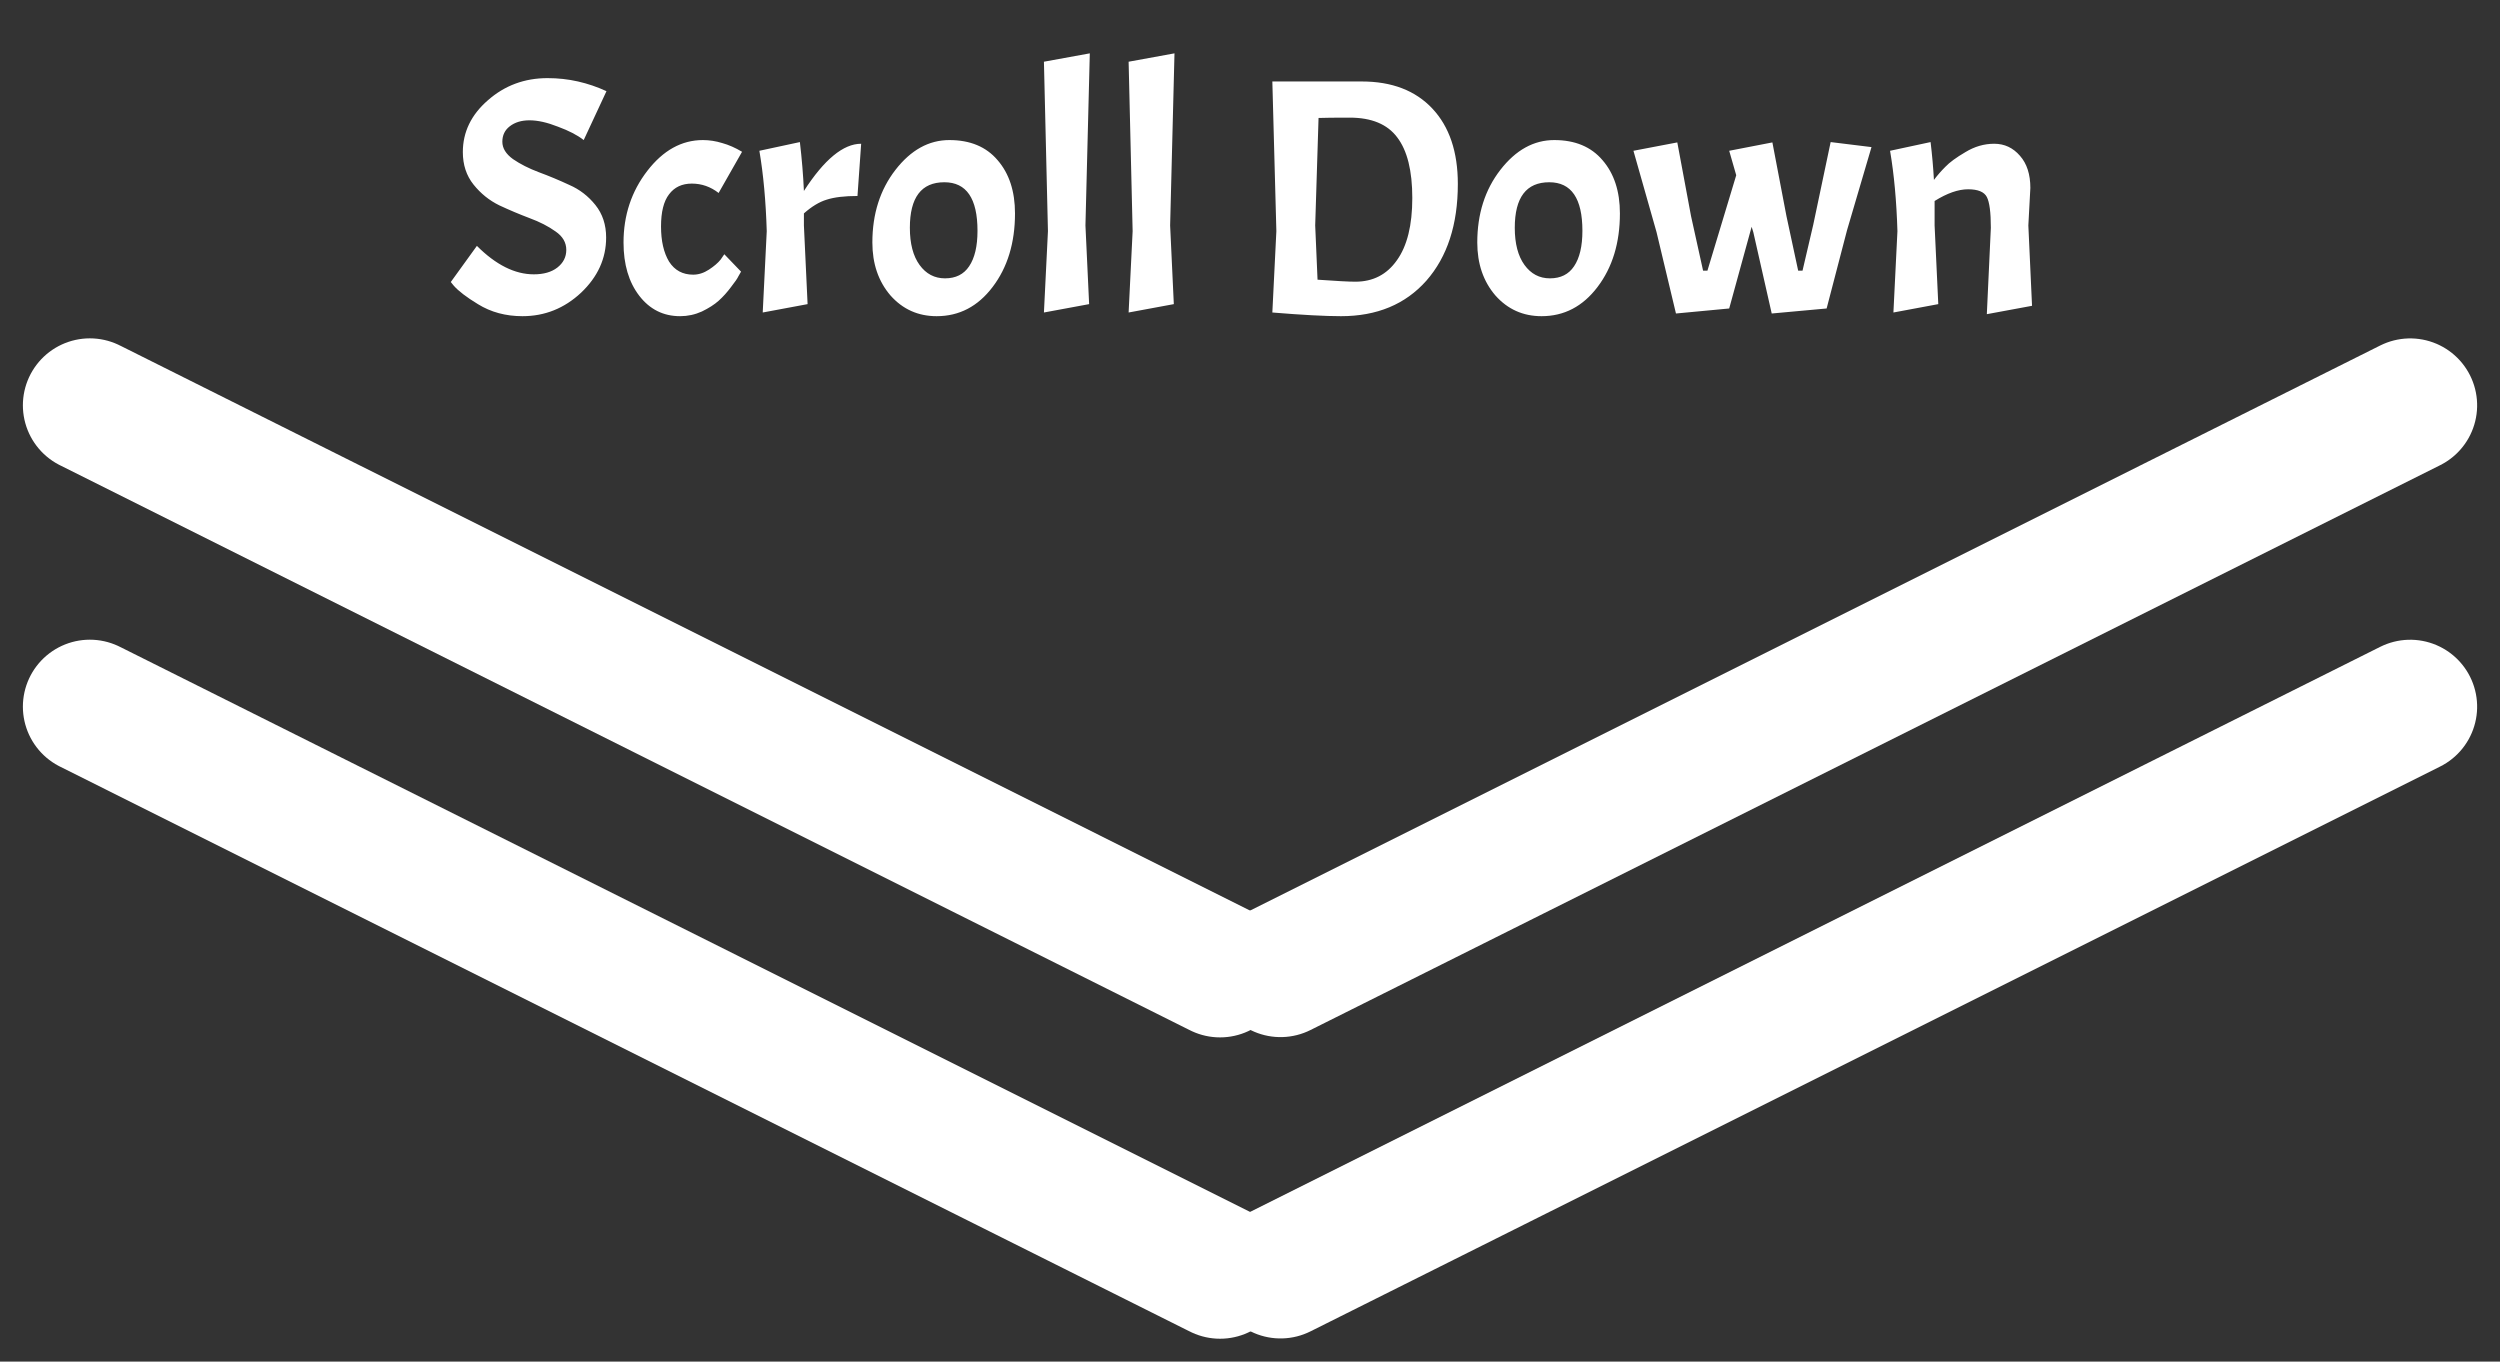 <svg width="112" height="61" viewBox="0 0 112 61" fill="none" xmlns="http://www.w3.org/2000/svg">
<rect x="0" y="0" width="112" height="61" fill="#333333" stroke="none"/>
<line x1="4.025" y1="18.158" x2="54.658" y2="43.475" stroke="white" stroke-width="6" stroke-linecap="round"/>
<line x1="3" y1="-3" x2="59.61" y2="-3" transform="matrix(-0.894 0.447 0.447 0.894 112 19.5)" stroke="white" stroke-width="6" stroke-linecap="round"/>
<line x1="4.025" y1="31.658" x2="54.658" y2="56.975" stroke="white" stroke-width="6" stroke-linecap="round"/>
<line x1="3" y1="-3" x2="59.61" y2="-3" transform="matrix(-0.894 0.447 0.447 0.894 112 33)" stroke="white" stroke-width="6" stroke-linecap="round"/>
<path d="M21.365 11.015C22.215 11.865 23.065 12.29 23.915 12.29C24.355 12.29 24.705 12.19 24.965 11.99C25.235 11.78 25.37 11.515 25.37 11.195C25.37 10.865 25.21 10.59 24.89 10.37C24.57 10.14 24.18 9.94 23.72 9.77C23.27 9.6 22.82 9.41 22.37 9.2C21.92 8.98 21.535 8.67 21.215 8.27C20.895 7.87 20.735 7.385 20.735 6.815C20.735 5.915 21.11 5.14 21.86 4.49C22.61 3.83 23.5 3.5 24.53 3.5C25 3.5 25.455 3.55 25.895 3.65C26.335 3.75 26.76 3.895 27.17 4.085L26.15 6.275C25.87 6.055 25.485 5.855 24.995 5.675C24.515 5.485 24.09 5.39 23.72 5.39C23.36 5.39 23.065 5.48 22.835 5.66C22.615 5.83 22.505 6.06 22.505 6.35C22.505 6.64 22.665 6.9 22.985 7.13C23.305 7.35 23.69 7.545 24.14 7.715C24.6 7.885 25.055 8.075 25.505 8.285C25.965 8.485 26.355 8.785 26.675 9.185C26.995 9.585 27.155 10.07 27.155 10.64C27.155 11.58 26.78 12.405 26.03 13.115C25.28 13.815 24.405 14.165 23.405 14.165C22.655 14.165 21.99 13.985 21.41 13.625C20.9 13.315 20.54 13.04 20.33 12.8L20.195 12.635L21.365 11.015ZM30.994 8.225C30.554 8.225 30.214 8.385 29.974 8.705C29.734 9.015 29.614 9.495 29.614 10.145C29.614 10.795 29.734 11.32 29.974 11.72C30.224 12.11 30.584 12.305 31.054 12.305C31.294 12.305 31.529 12.23 31.759 12.08C31.989 11.93 32.164 11.78 32.284 11.63L32.449 11.39L33.199 12.17C33.169 12.22 33.129 12.29 33.079 12.38C33.039 12.47 32.929 12.63 32.749 12.86C32.579 13.09 32.394 13.295 32.194 13.475C32.004 13.645 31.754 13.805 31.444 13.955C31.134 14.095 30.809 14.165 30.469 14.165C29.719 14.165 29.109 13.86 28.639 13.25C28.169 12.64 27.934 11.845 27.934 10.865C27.934 9.645 28.289 8.575 28.999 7.655C29.709 6.735 30.539 6.275 31.489 6.275C31.779 6.275 32.069 6.32 32.359 6.41C32.649 6.49 32.944 6.62 33.244 6.8L32.194 8.645C31.834 8.365 31.434 8.225 30.994 8.225ZM34.02 6.755L35.835 6.365C35.925 7.135 35.985 7.865 36.015 8.555C36.925 7.145 37.78 6.44 38.58 6.44L38.415 8.78C37.835 8.78 37.375 8.835 37.035 8.945C36.705 9.045 36.365 9.25 36.015 9.56V10.1L36.18 13.625L34.17 14L34.35 10.355C34.31 9.015 34.2 7.815 34.02 6.755ZM39.082 10.865C39.082 9.585 39.427 8.5 40.117 7.61C40.807 6.72 41.612 6.275 42.532 6.275C43.462 6.275 44.182 6.575 44.692 7.175C45.212 7.775 45.472 8.57 45.472 9.56C45.472 10.88 45.137 11.98 44.467 12.86C43.807 13.73 42.972 14.165 41.962 14.165C41.132 14.165 40.442 13.855 39.892 13.235C39.352 12.605 39.082 11.815 39.082 10.865ZM43.792 10.34C43.792 8.89 43.297 8.165 42.307 8.165C41.277 8.165 40.762 8.845 40.762 10.205C40.762 10.915 40.907 11.47 41.197 11.87C41.487 12.27 41.867 12.47 42.337 12.47C42.817 12.47 43.177 12.29 43.417 11.93C43.667 11.56 43.792 11.03 43.792 10.34ZM48.823 2.39L48.628 10.1L48.793 13.625L46.768 14L46.948 10.355L46.768 2.765L48.823 2.39ZM52.617 2.39L52.422 10.1L52.587 13.625L50.562 14L50.742 10.355L50.562 2.765L52.617 2.39ZM60.076 14.165C59.366 14.165 58.341 14.11 57.001 14L57.181 10.355L57.001 3.65H61.006C62.356 3.65 63.411 4.055 64.171 4.865C64.931 5.675 65.311 6.8 65.311 8.24C65.311 10.06 64.841 11.505 63.901 12.575C62.961 13.635 61.686 14.165 60.076 14.165ZM60.466 5.27C59.806 5.27 59.341 5.275 59.071 5.285L58.921 10.1L59.026 12.53C59.866 12.59 60.431 12.62 60.721 12.62C61.511 12.62 62.131 12.3 62.581 11.66C63.041 11.02 63.271 10.09 63.271 8.87C63.271 7.65 63.046 6.745 62.596 6.155C62.156 5.565 61.446 5.27 60.466 5.27ZM66.182 10.865C66.182 9.585 66.527 8.5 67.217 7.61C67.907 6.72 68.712 6.275 69.632 6.275C70.562 6.275 71.282 6.575 71.792 7.175C72.312 7.775 72.572 8.57 72.572 9.56C72.572 10.88 72.237 11.98 71.567 12.86C70.907 13.73 70.072 14.165 69.062 14.165C68.232 14.165 67.542 13.855 66.992 13.235C66.452 12.605 66.182 11.815 66.182 10.865ZM70.892 10.34C70.892 8.89 70.397 8.165 69.407 8.165C68.377 8.165 67.862 8.845 67.862 10.205C67.862 10.915 68.007 11.47 68.297 11.87C68.587 12.27 68.967 12.47 69.437 12.47C69.917 12.47 70.277 12.29 70.517 11.93C70.767 11.56 70.892 11.03 70.892 10.34ZM80.558 12.125H80.753L81.233 10.07L82.013 6.365L83.843 6.59L82.748 10.31L81.833 13.82L79.373 14.045L78.548 10.4L78.473 10.16L77.468 13.82L75.083 14.045L74.213 10.4L73.178 6.755L75.143 6.38L75.758 9.68L76.298 12.125H76.493L77.783 7.85L77.468 6.755L79.403 6.38L80.033 9.68L80.558 12.125ZM89.19 10.205C89.19 9.515 89.13 9.055 89.01 8.825C88.89 8.595 88.61 8.48 88.17 8.48C87.73 8.48 87.23 8.655 86.67 9.005V10.1L86.835 13.625L84.825 14L85.005 10.355C84.965 9.015 84.855 7.815 84.675 6.755L86.49 6.365C86.56 6.945 86.61 7.51 86.64 8.06C86.79 7.86 86.96 7.665 87.15 7.475C87.34 7.275 87.64 7.055 88.05 6.815C88.46 6.565 88.89 6.44 89.34 6.44C89.8 6.44 90.185 6.62 90.495 6.98C90.805 7.33 90.96 7.81 90.96 8.42L90.87 10.1L91.035 13.7L89.01 14.075L89.19 10.205Z" fill="white"/>
</svg>
